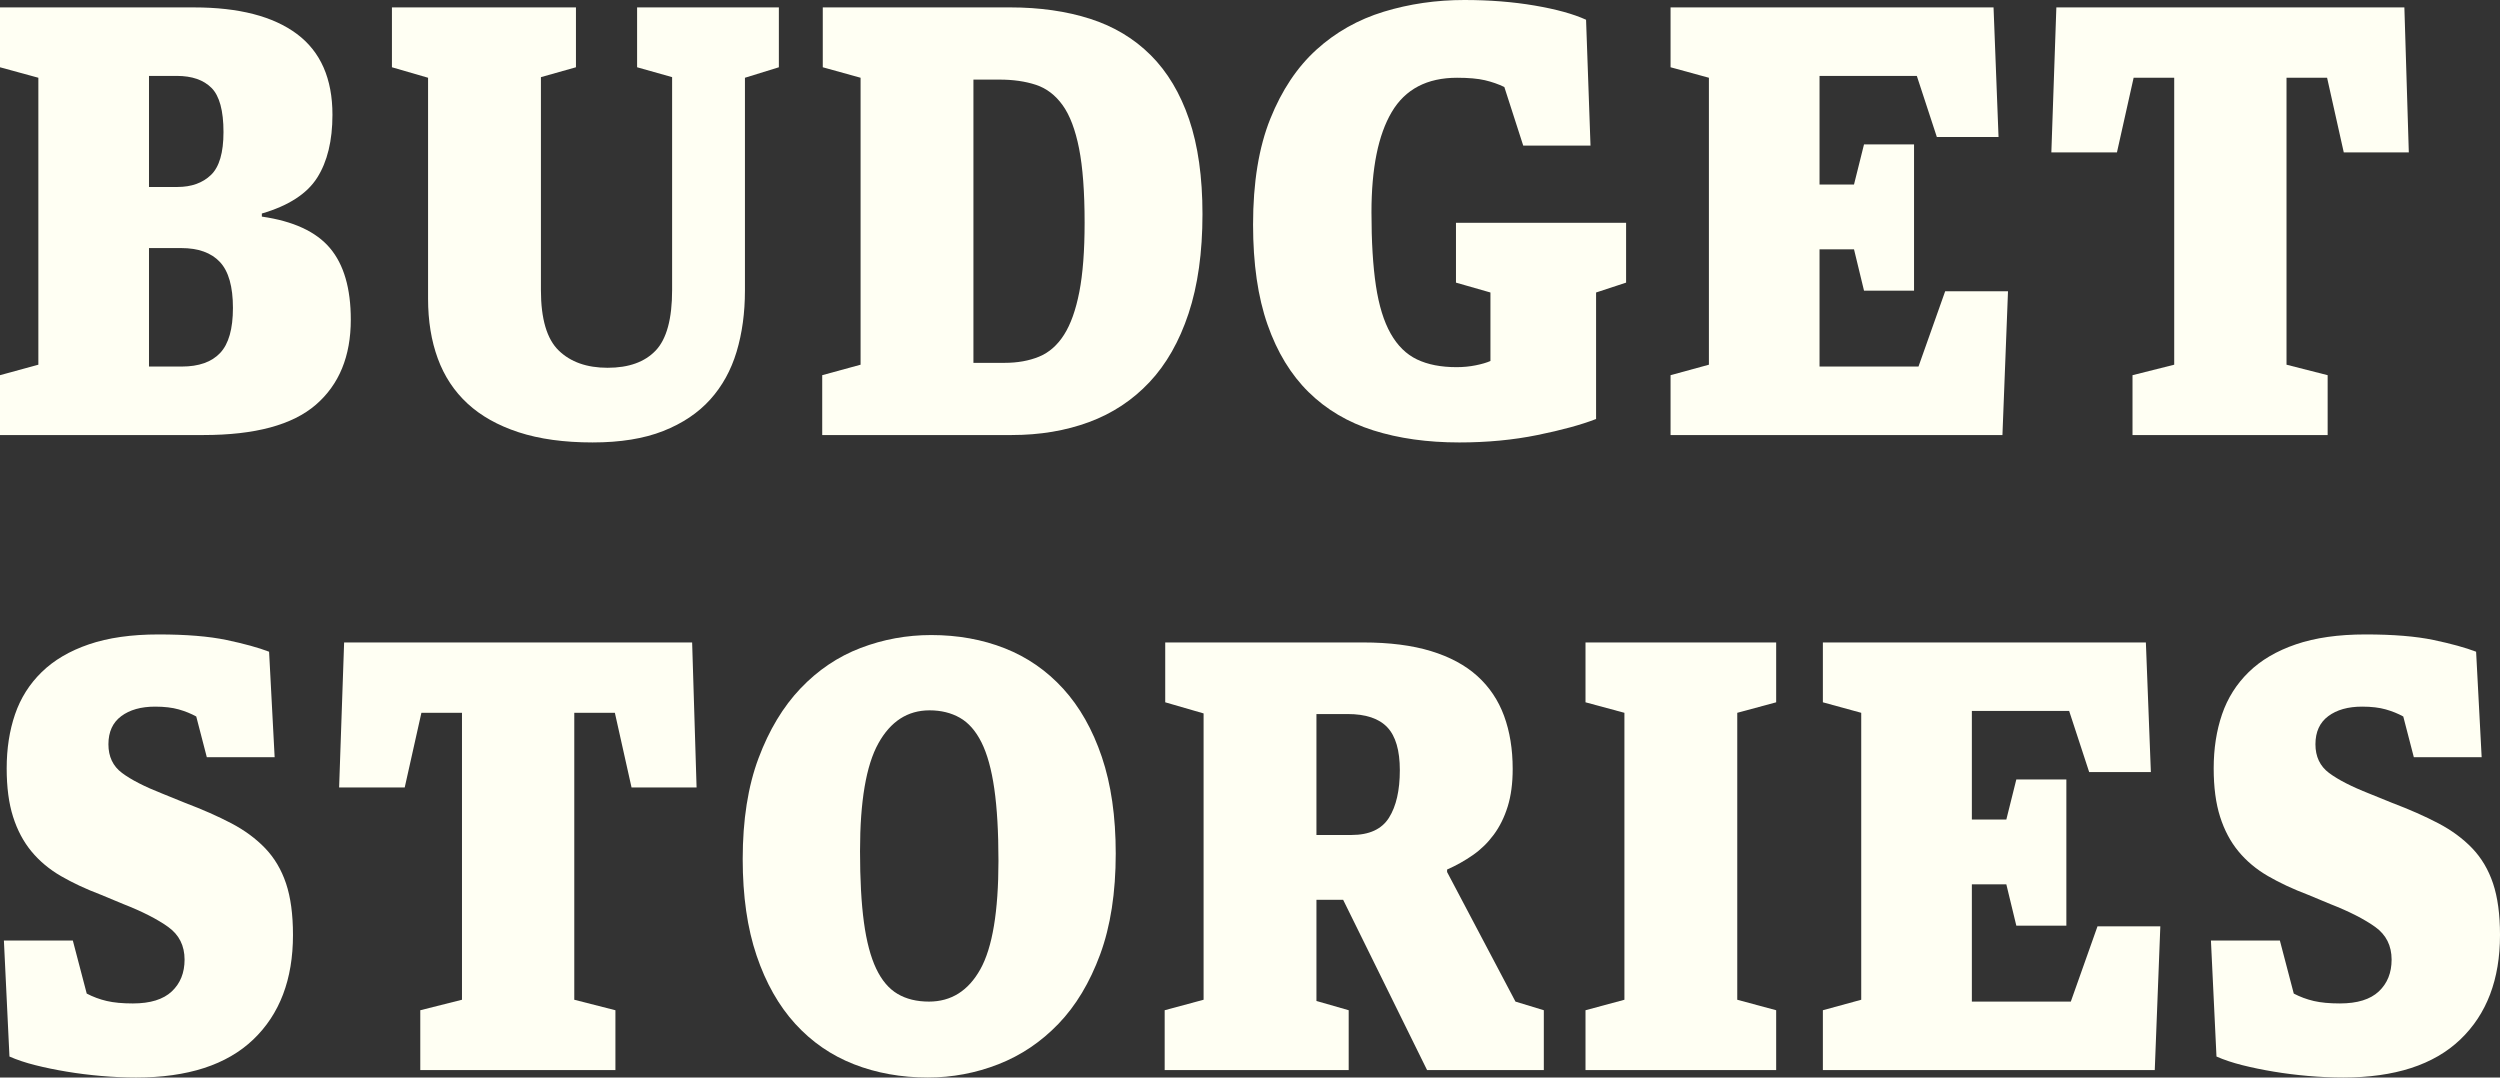 <?xml version="1.0" encoding="utf-8"?>
<!-- Generator: Adobe Illustrator 16.0.0, SVG Export Plug-In . SVG Version: 6.00 Build 0)  -->
<!DOCTYPE svg PUBLIC "-//W3C//DTD SVG 1.1//EN" "http://www.w3.org/Graphics/SVG/1.1/DTD/svg11.dtd">
<svg version="1.1" id="Layer_1" xmlns="http://www.w3.org/2000/svg" xmlns:xlink="http://www.w3.org/1999/xlink" x="0px" y="0px"
	 width="333.406px" height="143.698px" viewBox="0 0 333.406 143.698" enable-background="new 0 0 333.406 143.698"
	 xml:space="preserve">
<rect x="0" y="0" width="333.406" height="143.698" fill="#333333" stroke="none"/>
<g>
	<path fill="#FFFFF3" d="M44.003,33.083c-1.854-2.193-4.882-3.592-9.082-4.197v-0.411c3.559-1.042,6.017-2.634,7.377-4.772
		c1.359-2.141,2.039-4.938,2.039-8.395c0-4.827-1.582-8.422-4.745-10.781c-3.164-2.358-7.736-3.539-13.716-3.539H0V8.97l5.116,1.399
		v38.268L0,50.036v7.982h27.136c6.87,0,11.862-1.344,14.976-4.032c3.114-2.688,4.671-6.473,4.671-11.356
		C46.783,38.46,45.856,35.278,44.003,33.083z M19.87,10.123h3.707c2.026,0,3.57,0.534,4.634,1.604
		c1.062,1.07,1.594,3.032,1.594,5.885c0,2.744-0.556,4.648-1.668,5.719c-1.112,1.07-2.607,1.605-4.485,1.605H19.87V10.123z
		 M29.36,47.073c-1.138,1.208-2.843,1.811-5.116,1.811H19.87V33.083h4.3c2.273,0,3.991,0.617,5.153,1.852
		c1.161,1.234,1.742,3.279,1.742,6.131C31.065,43.864,30.497,45.868,29.36,47.073z"/>
	<path fill="#FFFFF3" d="M99.348,10.37l4.523-1.399V0.987H84.965V8.97l4.67,1.317v28.392c0,3.841-0.729,6.529-2.187,8.065
		c-1.458,1.536-3.596,2.304-6.413,2.304c-2.769,0-4.943-0.768-6.524-2.304c-1.583-1.536-2.373-4.225-2.373-8.065V10.288L76.81,8.97
		V0.987H52.269V8.97l4.819,1.399v29.461c0,2.963,0.432,5.625,1.297,7.983c0.864,2.359,2.187,4.362,3.966,6.007
		c1.78,1.646,4.052,2.922,6.821,3.828c2.768,0.904,6.054,1.357,9.86,1.357c3.707,0,6.845-0.508,9.416-1.523
		c2.569-1.014,4.658-2.413,6.265-4.196c1.606-1.782,2.78-3.909,3.522-6.378c0.741-2.469,1.112-5.185,1.112-8.147V10.37z"/>
	<path fill="#FFFFF3" d="M160.365,28.557c0-4.938-0.593-9.148-1.78-12.633c-1.186-3.483-2.891-6.337-5.115-8.559
		c-2.225-2.223-4.919-3.84-8.082-4.856c-3.164-1.014-6.723-1.522-10.676-1.522h-24.985V8.97l5.042,1.399v38.268l-5.116,1.398v7.982
		h25.282c3.755,0,7.191-0.576,10.305-1.728c3.114-1.152,5.795-2.922,8.044-5.308c2.249-2.387,3.991-5.445,5.227-9.177
		C159.747,38.077,160.365,33.659,160.365,28.557z M143.943,38.926c-0.47,2.414-1.149,4.32-2.039,5.719
		c-0.89,1.399-2.002,2.374-3.336,2.922c-1.334,0.549-2.867,0.823-4.597,0.823h-4.152V10.616h3.484c1.828,0,3.448,0.234,4.856,0.699
		c1.409,0.467,2.595,1.373,3.559,2.717c0.964,1.345,1.692,3.265,2.187,5.76c0.494,2.498,0.742,5.803,0.742,9.918
		C144.647,33.44,144.412,36.512,143.943,38.926z"/>
	<path fill="#FFFFF3" d="M174.526,52.299c2.372,2.332,5.251,4.032,8.638,5.102c3.385,1.07,7.203,1.605,11.454,1.605
		c3.707,0,7.18-0.33,10.417-0.988c3.236-0.658,5.845-1.37,7.822-2.139V39.008l4.003-1.316v-7.982h-22.687v7.982l4.597,1.316v9.135
		c-0.495,0.22-1.149,0.412-1.965,0.576s-1.668,0.246-2.558,0.246c-2.076,0-3.831-0.342-5.265-1.027s-2.607-1.838-3.521-3.457
		c-0.915-1.617-1.569-3.744-1.965-6.378s-0.593-5.897-0.593-9.794c0-5.869,0.901-10.328,2.706-13.373
		c1.804-3.045,4.708-4.566,8.712-4.566c1.531,0,2.768,0.11,3.707,0.328c0.938,0.221,1.804,0.523,2.595,0.906l2.521,7.818h8.971
		l-0.593-16.789c-1.681-0.768-3.967-1.399-6.858-1.893C201.773,0.247,198.646,0,195.286,0c-3.757,0-7.34,0.522-10.751,1.563
		c-3.41,1.043-6.401,2.73-8.971,5.061c-2.57,2.333-4.622,5.405-6.153,9.218c-1.533,3.813-2.299,8.518-2.299,14.113
		c0,5.213,0.642,9.657,1.928,13.332C170.325,46.963,172.154,49.967,174.526,52.299z"/>
	<polygon fill="#FFFFF3" points="267.792,38.844 259.413,38.844 255.854,48.883 242.657,48.883 242.657,33.248 247.255,33.248 
		248.589,38.761 255.261,38.761 255.261,19.257 248.589,19.257 247.255,24.606 242.657,24.606 242.657,10.123 255.632,10.123 
		258.302,18.27 266.53,18.27 265.864,0.987 222.79,0.987 222.79,8.97 227.904,10.37 227.904,48.637 222.79,50.036 222.79,58.018 
		267.05,58.018 	"/>
	<polygon fill="#FFFFF3" points="284.546,10.37 289.958,10.37 289.958,48.637 284.397,50.036 284.397,58.018 310.421,58.018 
		310.421,50.036 304.935,48.637 304.935,10.37 310.347,10.37 312.571,20.327 321.245,20.327 320.653,0.987 274.241,0.987 
		273.573,20.327 282.321,20.327 	"/>
	<path fill="#FFFFF3" d="M35.366,113.124c-1.236-1.287-2.743-2.398-4.522-3.332c-1.78-0.932-3.831-1.838-6.154-2.717l-3.04-1.234
		c-2.372-0.932-4.165-1.852-5.375-2.756c-1.212-0.906-1.816-2.182-1.816-3.826c0-1.646,0.568-2.895,1.705-3.746
		c1.137-0.85,2.644-1.275,4.523-1.275c1.235,0,2.285,0.125,3.151,0.371c0.864,0.246,1.643,0.562,2.335,0.945l1.409,5.432h9.045
		l-0.741-14.072c-1.434-0.547-3.325-1.07-5.672-1.562c-2.348-0.494-5.375-0.742-9.082-0.742c-3.609,0-6.698,0.441-9.268,1.318
		c-2.571,0.877-4.671,2.111-6.302,3.703c-1.631,1.592-2.817,3.471-3.559,5.637c-0.741,2.168-1.112,4.568-1.112,7.201
		c0,2.523,0.284,4.678,0.853,6.459c0.567,1.785,1.383,3.32,2.446,4.609c1.062,1.289,2.373,2.387,3.93,3.293
		c1.557,0.904,3.348,1.742,5.375,2.51l2.966,1.234c2.521,0.986,4.51,2.002,5.968,3.045c1.457,1.043,2.187,2.496,2.187,4.361
		c0,1.756-0.569,3.168-1.705,4.238c-1.138,1.07-2.867,1.604-5.19,1.604c-1.384,0-2.546-0.107-3.485-0.328
		c-0.939-0.219-1.829-0.549-2.669-0.988l-1.854-7.076H0.52l0.742,15.471c0.988,0.439,2.137,0.822,3.447,1.152
		c1.309,0.33,2.706,0.617,4.189,0.863c1.483,0.248,3.014,0.439,4.597,0.576c1.582,0.137,3.138,0.207,4.671,0.207
		c6.87,0,12.072-1.688,15.606-5.062c3.533-3.373,5.301-8.023,5.301-13.949c0-2.742-0.31-5.031-0.927-6.871
		C37.527,115.978,36.601,114.415,35.366,113.124z"/>
	<polygon fill="#FFFFF3" points="45.893,85.679 45.226,105.019 53.974,105.019 56.199,95.062 61.611,95.062 61.611,133.329 
		56.05,134.728 56.05,142.71 82.074,142.71 82.074,134.728 76.587,133.329 76.587,95.062 82,95.062 84.224,105.019 92.898,105.019 
		92.305,85.679 	"/>
	<path fill="#FFFFF3" d="M141.792,91.851c-2.2-2.412-4.795-4.209-7.785-5.389c-2.991-1.18-6.265-1.77-9.824-1.77
		c-3.262,0-6.401,0.576-9.416,1.727c-3.016,1.152-5.685,2.951-8.007,5.391c-2.324,2.443-4.189,5.543-5.598,9.301
		s-2.113,8.242-2.113,13.455c0,4.938,0.617,9.23,1.854,12.879c1.235,3.648,2.953,6.68,5.152,9.094
		c2.199,2.414,4.807,4.211,7.822,5.391c3.014,1.18,6.302,1.77,9.86,1.77c3.262,0,6.4-0.59,9.416-1.77
		c3.014-1.18,5.683-2.977,8.007-5.391c2.322-2.414,4.176-5.5,5.561-9.258c1.383-3.758,2.076-8.242,2.076-13.455
		c0-4.939-0.619-9.23-1.854-12.881C145.709,97.298,143.991,94.267,141.792,91.851z M130.746,129.255
		c-1.607,2.881-3.892,4.32-6.858,4.32c-1.631,0-3.028-0.342-4.189-1.029c-1.162-0.686-2.113-1.811-2.854-3.373
		c-0.741-1.564-1.286-3.621-1.631-6.172c-0.347-2.553-0.519-5.721-0.519-9.506c0-6.637,0.815-11.426,2.447-14.361
		c1.631-2.934,3.904-4.402,6.821-4.402c1.531,0,2.878,0.33,4.041,0.988c1.161,0.658,2.125,1.756,2.892,3.291
		c0.766,1.537,1.334,3.594,1.705,6.172c0.371,2.58,0.556,5.789,0.556,9.629C133.155,121.56,132.351,126.374,130.746,129.255z"/>
	<path fill="#FFFFF3" d="M192.987,116.294v-0.33c1.235-0.547,2.384-1.193,3.447-1.934c1.062-0.74,1.989-1.646,2.78-2.717
		c0.79-1.068,1.409-2.316,1.854-3.744c0.445-1.426,0.668-3.098,0.668-5.02c0-2.633-0.384-4.992-1.149-7.078
		c-0.767-2.084-1.953-3.854-3.559-5.307c-1.607-1.453-3.67-2.564-6.191-3.334c-2.521-0.768-5.536-1.152-9.045-1.152h-26.394v7.982
		l5.116,1.482v38.186l-5.19,1.398v7.982h24.541v-7.982l-4.3-1.234v-13.496h3.559l11.195,22.713h15.569v-7.982l-3.781-1.152
		L192.987,116.294z M185.24,109.052c-0.964,1.535-2.633,2.303-5.005,2.303h-4.671V95.226h4.152c2.421,0,4.188,0.59,5.301,1.77
		s1.668,3.086,1.668,5.719C186.685,105.403,186.204,107.517,185.24,109.052z"/>
	<polygon fill="#FFFFF3" points="211.447,93.661 216.636,95.062 216.636,133.329 211.447,134.728 211.447,142.71 236.874,142.71 
		236.874,134.728 231.685,133.329 231.685,95.062 236.874,93.661 236.874,85.679 211.447,85.679 	"/>
	<polygon fill="#FFFFF3" points="276.169,133.575 262.972,133.575 262.972,117.938 267.569,117.938 268.903,123.452 
		275.575,123.452 275.575,103.948 268.903,103.948 267.569,109.298 262.972,109.298 262.972,94.813 275.946,94.813 278.616,102.962 
		286.845,102.962 286.179,85.679 243.103,85.679 243.103,93.661 248.218,95.062 248.218,133.329 243.103,134.728 243.103,142.71 
		287.364,142.71 288.106,123.536 279.728,123.536 	"/>
	<path fill="#FFFFF3" d="M332.478,117.815c-0.617-1.838-1.545-3.4-2.779-4.691c-1.236-1.287-2.744-2.398-4.523-3.332
		c-1.779-0.932-3.83-1.838-6.152-2.717l-3.041-1.234c-2.371-0.932-4.164-1.852-5.375-2.756c-1.211-0.906-1.816-2.182-1.816-3.826
		c0-1.646,0.568-2.895,1.705-3.746c1.137-0.85,2.645-1.275,4.523-1.275c1.234,0,2.285,0.125,3.15,0.371s1.643,0.562,2.336,0.945
		l1.408,5.432h9.045l-0.74-14.072c-1.436-0.547-3.326-1.07-5.672-1.562c-2.35-0.494-5.375-0.742-9.082-0.742
		c-3.609,0-6.699,0.441-9.268,1.318c-2.572,0.877-4.672,2.111-6.303,3.703s-2.818,3.471-3.559,5.637
		c-0.742,2.168-1.113,4.568-1.113,7.201c0,2.523,0.285,4.678,0.854,6.459c0.568,1.785,1.383,3.32,2.447,4.609
		c1.062,1.289,2.371,2.387,3.93,3.293c1.557,0.904,3.348,1.742,5.375,2.51l2.965,1.234c2.521,0.986,4.51,2.002,5.969,3.045
		c1.457,1.043,2.188,2.496,2.188,4.361c0,1.756-0.57,3.168-1.705,4.238c-1.139,1.07-2.867,1.604-5.191,1.604
		c-1.383,0-2.545-0.107-3.484-0.328c-0.939-0.219-1.828-0.549-2.668-0.988l-1.854-7.076h-9.193l0.74,15.471
		c0.988,0.439,2.139,0.822,3.447,1.152c1.311,0.33,2.707,0.617,4.189,0.863c1.482,0.248,3.014,0.439,4.598,0.576
		c1.58,0.137,3.137,0.207,4.67,0.207c6.869,0,12.072-1.688,15.607-5.062c3.533-3.373,5.301-8.023,5.301-13.949
		C333.405,121.944,333.095,119.655,332.478,117.815z"/>
</g>
</svg>
